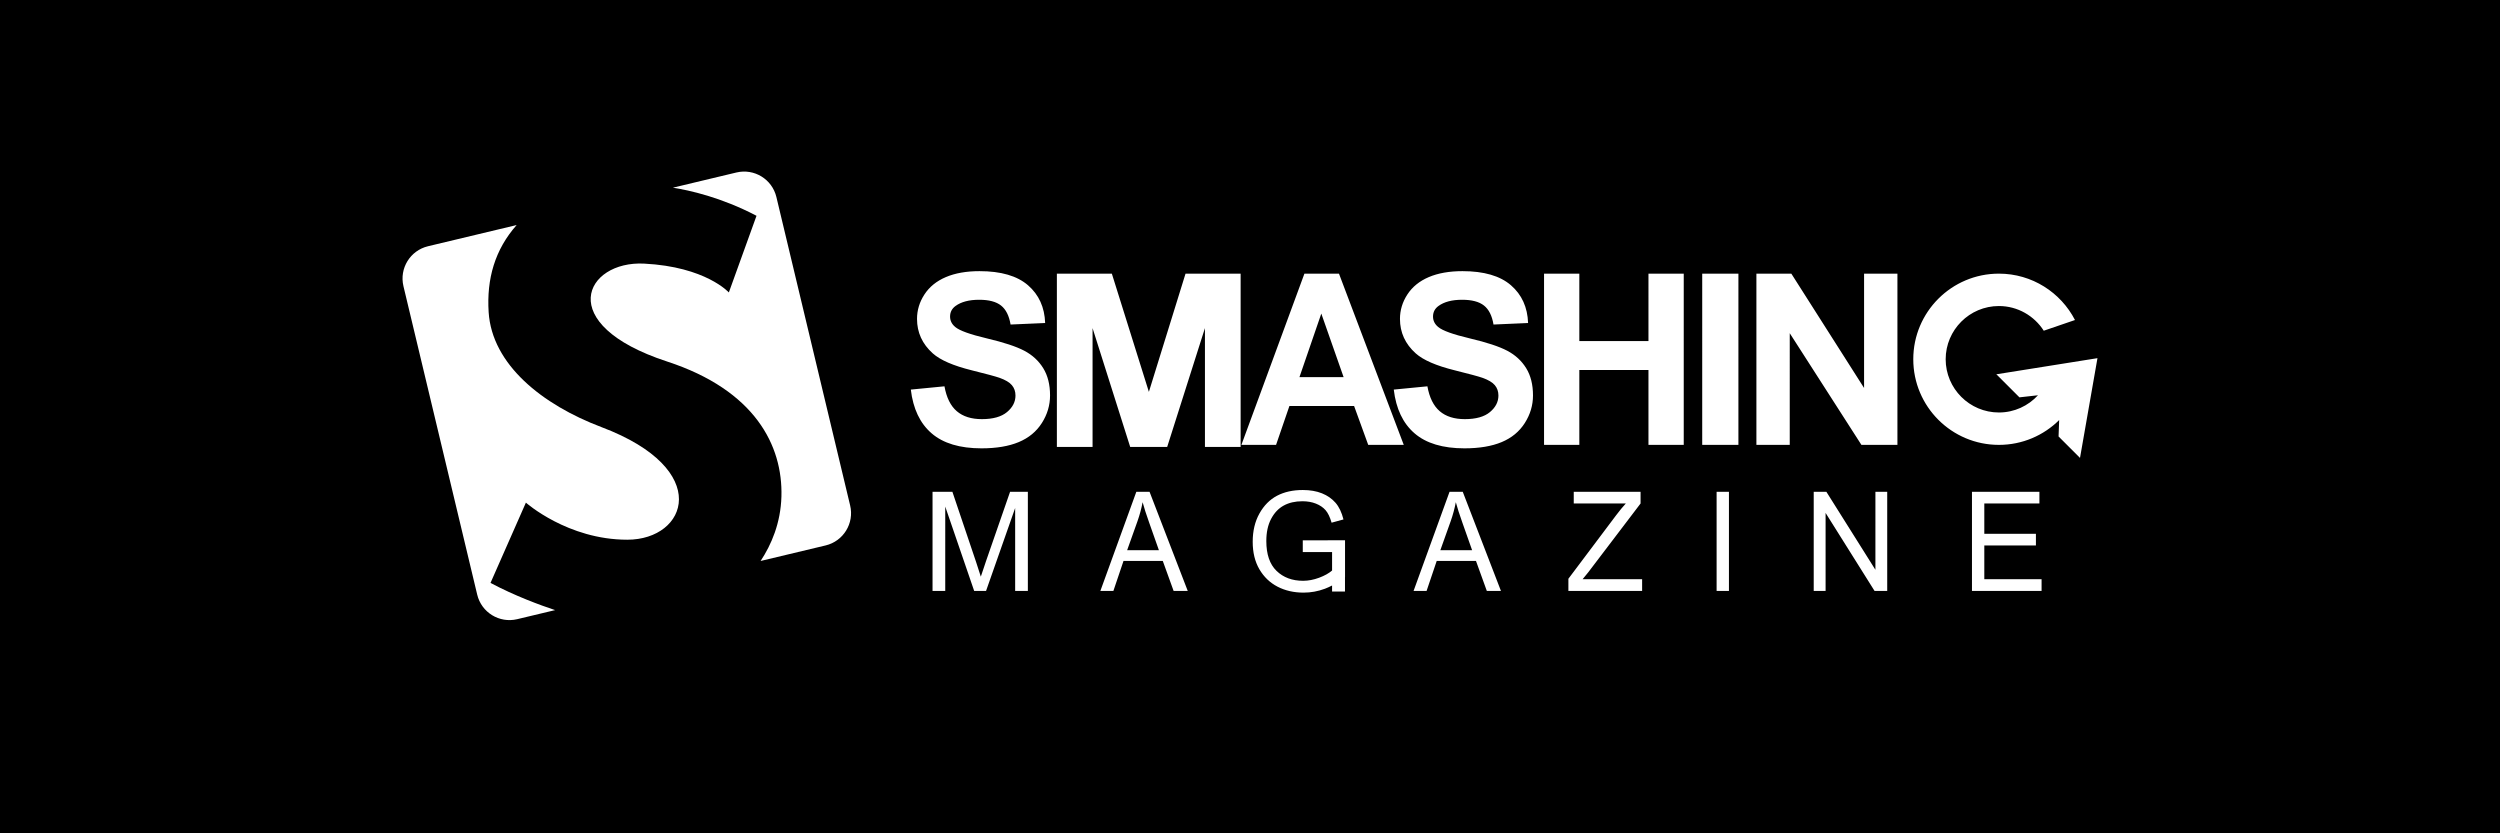 <?xml version="1.0" encoding="utf-8"?>
<!-- Generator: Adobe Illustrator 16.0.0, SVG Export Plug-In . SVG Version: 6.00 Build 0)  -->
<!DOCTYPE svg PUBLIC "-//W3C//DTD SVG 1.1//EN" "http://www.w3.org/Graphics/SVG/1.1/DTD/svg11.dtd">
<svg version="1.1" id="Layer_1" xmlns="http://www.w3.org/2000/svg" xmlns:xlink="http://www.w3.org/1999/xlink" x="0px" y="0px"
	 width="600px" height="200px" viewBox="0 0 600 200" enable-background="new 0 0 600 200" xml:space="preserve">
<rect width="600" height="200"/>
<g>
	<path fill="#FFFFFF" d="M245.831,84.179c-1.934-1.019-4.919-2.004-8.956-2.958c-4.037-0.954-6.579-1.869-7.625-2.747
		c-0.822-0.691-1.233-1.523-1.233-2.495c0-1.065,0.439-1.915,1.317-2.551c1.364-0.991,3.252-1.485,5.663-1.485
		c2.336,0,4.088,0.462,5.256,1.388c1.167,0.924,1.929,2.443,2.284,4.555l8.298-0.365c-0.131-3.775-1.5-6.793-4.107-9.054
		c-2.607-2.261-6.49-3.392-11.647-3.392c-3.159,0-5.854,0.477-8.087,1.43c-2.234,0.953-3.944,2.34-5.13,4.163
		c-1.188,1.822-1.78,3.78-1.78,5.873c0,3.252,1.261,6.009,3.784,8.27c1.794,1.607,4.915,2.961,9.363,4.064
		c3.457,0.859,5.672,1.458,6.644,1.794c1.42,0.504,2.415,1.098,2.985,1.78c0.57,0.683,0.855,1.509,0.855,2.48
		c0,1.514-0.678,2.836-2.032,3.966c-1.355,1.132-3.369,1.696-6.042,1.696c-2.522,0-4.527-0.634-6.013-1.906
		c-1.486-1.271-2.472-3.262-2.957-5.971l-8.074,0.785c0.542,4.598,2.205,8.099,4.99,10.499s6.774,3.602,11.97,3.602
		c3.569,0,6.55-0.5,8.942-1.5c2.392-0.998,4.242-2.524,5.55-4.582c1.308-2.056,1.962-4.262,1.962-6.616
		c0-2.598-0.546-4.78-1.64-6.545C249.278,86.59,247.765,85.198,245.831,84.179z M361.736,84.179
		c-1.932-1.019-4.918-2.004-8.955-2.958c-4.036-0.953-6.578-1.869-7.624-2.747c-0.823-0.691-1.233-1.523-1.233-2.495
		c0-1.065,0.438-1.915,1.318-2.551c1.363-0.991,3.251-1.485,5.66-1.485c2.337,0,4.089,0.462,5.257,1.388
		c1.168,0.924,1.93,2.443,2.284,4.555l8.298-0.365c-0.132-3.775-1.499-6.793-4.106-9.054c-2.605-2.261-6.488-3.392-11.646-3.392
		c-3.159,0-5.854,0.477-8.088,1.43c-2.232,0.953-3.943,2.34-5.129,4.163c-1.188,1.822-1.78,3.78-1.78,5.873
		c0,3.252,1.262,6.009,3.784,8.27c1.793,1.607,4.914,2.961,9.363,4.064c3.457,0.859,5.67,1.458,6.644,1.794
		c1.42,0.504,2.415,1.098,2.985,1.78c0.568,0.683,0.854,1.509,0.854,2.48c0,1.514-0.679,2.836-2.032,3.966
		c-1.355,1.132-3.369,1.696-6.042,1.696c-2.522,0-4.526-0.634-6.013-1.906c-1.485-1.271-2.473-3.262-2.958-5.971l-8.072,0.785
		c0.541,4.598,2.204,8.099,4.99,10.499c2.782,2.4,6.772,3.602,11.969,3.602c3.569,0,6.55-0.5,8.942-1.5
		c2.392-0.998,4.242-2.524,5.55-4.582c1.31-2.056,1.963-4.262,1.963-6.616c0-2.598-0.547-4.78-1.64-6.545
		C365.188,86.59,363.672,85.198,361.736,84.179z M408.532,106.77h8.687V65.673h-8.687V106.77z M447.379,93.116l-17.461-27.443
		h-8.381v41.097h8.002V79.969l17.2,26.799h8.643V65.673h-8.003V93.116L447.379,93.116z M395.631,81.848H379.04V65.673h-8.468v41.097
		h8.468V88.8h16.591v17.97h8.467V65.673h-8.467V81.848z M313.061,65.673l-15.125,41.097h8.318l3.204-9.335h15.522l3.392,9.335h8.528
		l-15.549-41.097H313.061z M311.869,90.509l5.244-15.25l5.352,15.25H311.869z M275.731,94.046l-8.889-28.373H253.65v41.595h8.565
		V78.744l9.032,28.521h8.876l9.063-28.521v28.521h8.565V65.673h-13.223L275.731,94.046z M479.104,89.833l0.176,0.144l5.384,5.385
		l4.451-0.5c-2.333,2.537-5.671,4.134-9.381,4.134c-7.042,0-12.773-5.732-12.773-12.775s5.731-12.774,12.773-12.774
		c4.522,0,8.494,2.37,10.766,5.926l7.496-2.569c-3.416-6.609-10.31-11.131-18.262-11.131c-11.349,0-20.549,9.2-20.549,20.548
		c0,11.349,9.2,20.548,20.549,20.548c5.643,0,10.753-2.273,14.465-5.957l-0.146,3.938l5.147,5.146l4.191-23.938L479.104,89.833z"/>
	<path fill="#FFFFFF" d="M312.666,132.492h7.034v4.431c-0.771,0.671-1.812,1.249-3.118,1.737c-1.309,0.486-2.589,0.73-3.837,0.73
		c-2.617,0-4.743-0.793-6.377-2.382c-1.636-1.587-2.451-3.972-2.451-7.155c0-2.09,0.381-3.86,1.146-5.313
		c0.765-1.452,1.774-2.521,3.029-3.208c1.256-0.688,2.754-1.032,4.494-1.032c1.195,0,2.271,0.189,3.229,0.567
		c0.957,0.38,1.727,0.9,2.313,1.566c0.584,0.666,1.068,1.67,1.455,3.012l2.85-0.779c-0.426-1.698-1.063-3.035-1.914-4.01
		c-0.85-0.975-1.933-1.727-3.246-2.258c-1.316-0.528-2.852-0.795-4.604-0.795c-2.379,0-4.438,0.459-6.179,1.373
		c-1.741,0.916-3.148,2.338-4.226,4.266c-1.075,1.927-1.614,4.189-1.614,6.787c0,2.568,0.535,4.767,1.604,6.597
		c1.069,1.829,2.521,3.222,4.354,4.175c1.832,0.952,3.918,1.43,6.258,1.43c1.752,0,3.459-0.313,5.121-0.934
		c0.578-0.218,1.147-0.484,1.713-0.775v1.455h3.098v-3.455c0.004-0.002,0.008-0.006,0.012-0.008v-8.848l-10.143,0.018V132.492
		L312.666,132.492z M236.674,134.585c-0.572,1.666-0.998,2.938-1.277,3.813l-1.137-3.521l-5.686-16.85h-4.764v23.798h3.049V121.58
		l6.944,20.245h2.848l6.986-19.902v19.902h3.048v-23.798h-4.266L236.674,134.585z M272.722,118.027l-8.635,23.798h3.125l2.434-7.208
		h9.42l2.604,7.208h3.39l-9.169-23.798H272.722z M270.512,132.053l2.49-6.979c0.528-1.504,0.937-3.02,1.227-4.545
		c0.334,1.267,0.862,2.91,1.583,4.934l2.327,6.592h-7.627V132.053z M347.891,118.027l-8.636,23.798h3.125l2.435-7.208h9.418
		l2.605,7.208h3.391l-9.17-23.798H347.891z M345.68,132.053l2.49-6.979c0.529-1.504,0.938-3.02,1.227-4.545
		c0.336,1.267,0.863,2.91,1.584,4.934l2.328,6.592h-7.629V132.053z M450.098,136.749l-11.771-18.722h-3.035v23.798h2.85V123.1
		l11.753,18.726h3.037v-23.798h-2.832L450.098,136.749L450.098,136.749z M476.234,139.018v-8.101h12.386v-2.81h-12.386v-7.271
		h13.224v-2.81h-16.186v23.798h16.706v-2.81h-13.744V139.018z M411.986,141.825h2.96v-23.798h-2.96V141.825z M381.184,137.346
		l12.553-16.509v-2.81H377.7v2.81h12.495c-0.756,0.822-1.53,1.763-2.324,2.824l-11.457,15.241v2.923h17.695v-2.81h-14.287
		L381.184,137.346z"/>
	<path fill="#FFFFFF" d="M144.384,102.521c-14.301-5.403-26.313-15.051-27.11-27.609c-0.509-8.011,1.509-15.01,6.721-20.902
		l-21.277,5.088c-4.275,1.022-6.913,5.316-5.89,9.592l17.701,74.024c1.022,4.275,5.316,6.912,9.592,5.89l9.11-2.179
		c-3.537-1.172-9.649-3.403-15.508-6.526l8.493-19.269c0,0,9.996,8.901,24.348,8.901
		C164.917,129.531,171.295,112.688,144.384,102.521z M204.035,121.311l-17.701-74.023c-1.022-4.276-5.316-6.913-9.592-5.89
		l-15.247,3.646c3.886,0.613,11.586,2.296,20.066,6.746l-6.639,18.399c0,0-5.525-6.172-20.341-6.922
		c-14.083-0.713-21.918,14.523,5.551,23.507c21.031,6.877,27.758,20.133,27.41,32.393c-0.182,6.375-2.412,11.561-4.997,15.467
		l15.601-3.729C202.421,129.881,205.058,125.586,204.035,121.311z"/>
</g>
</svg>
